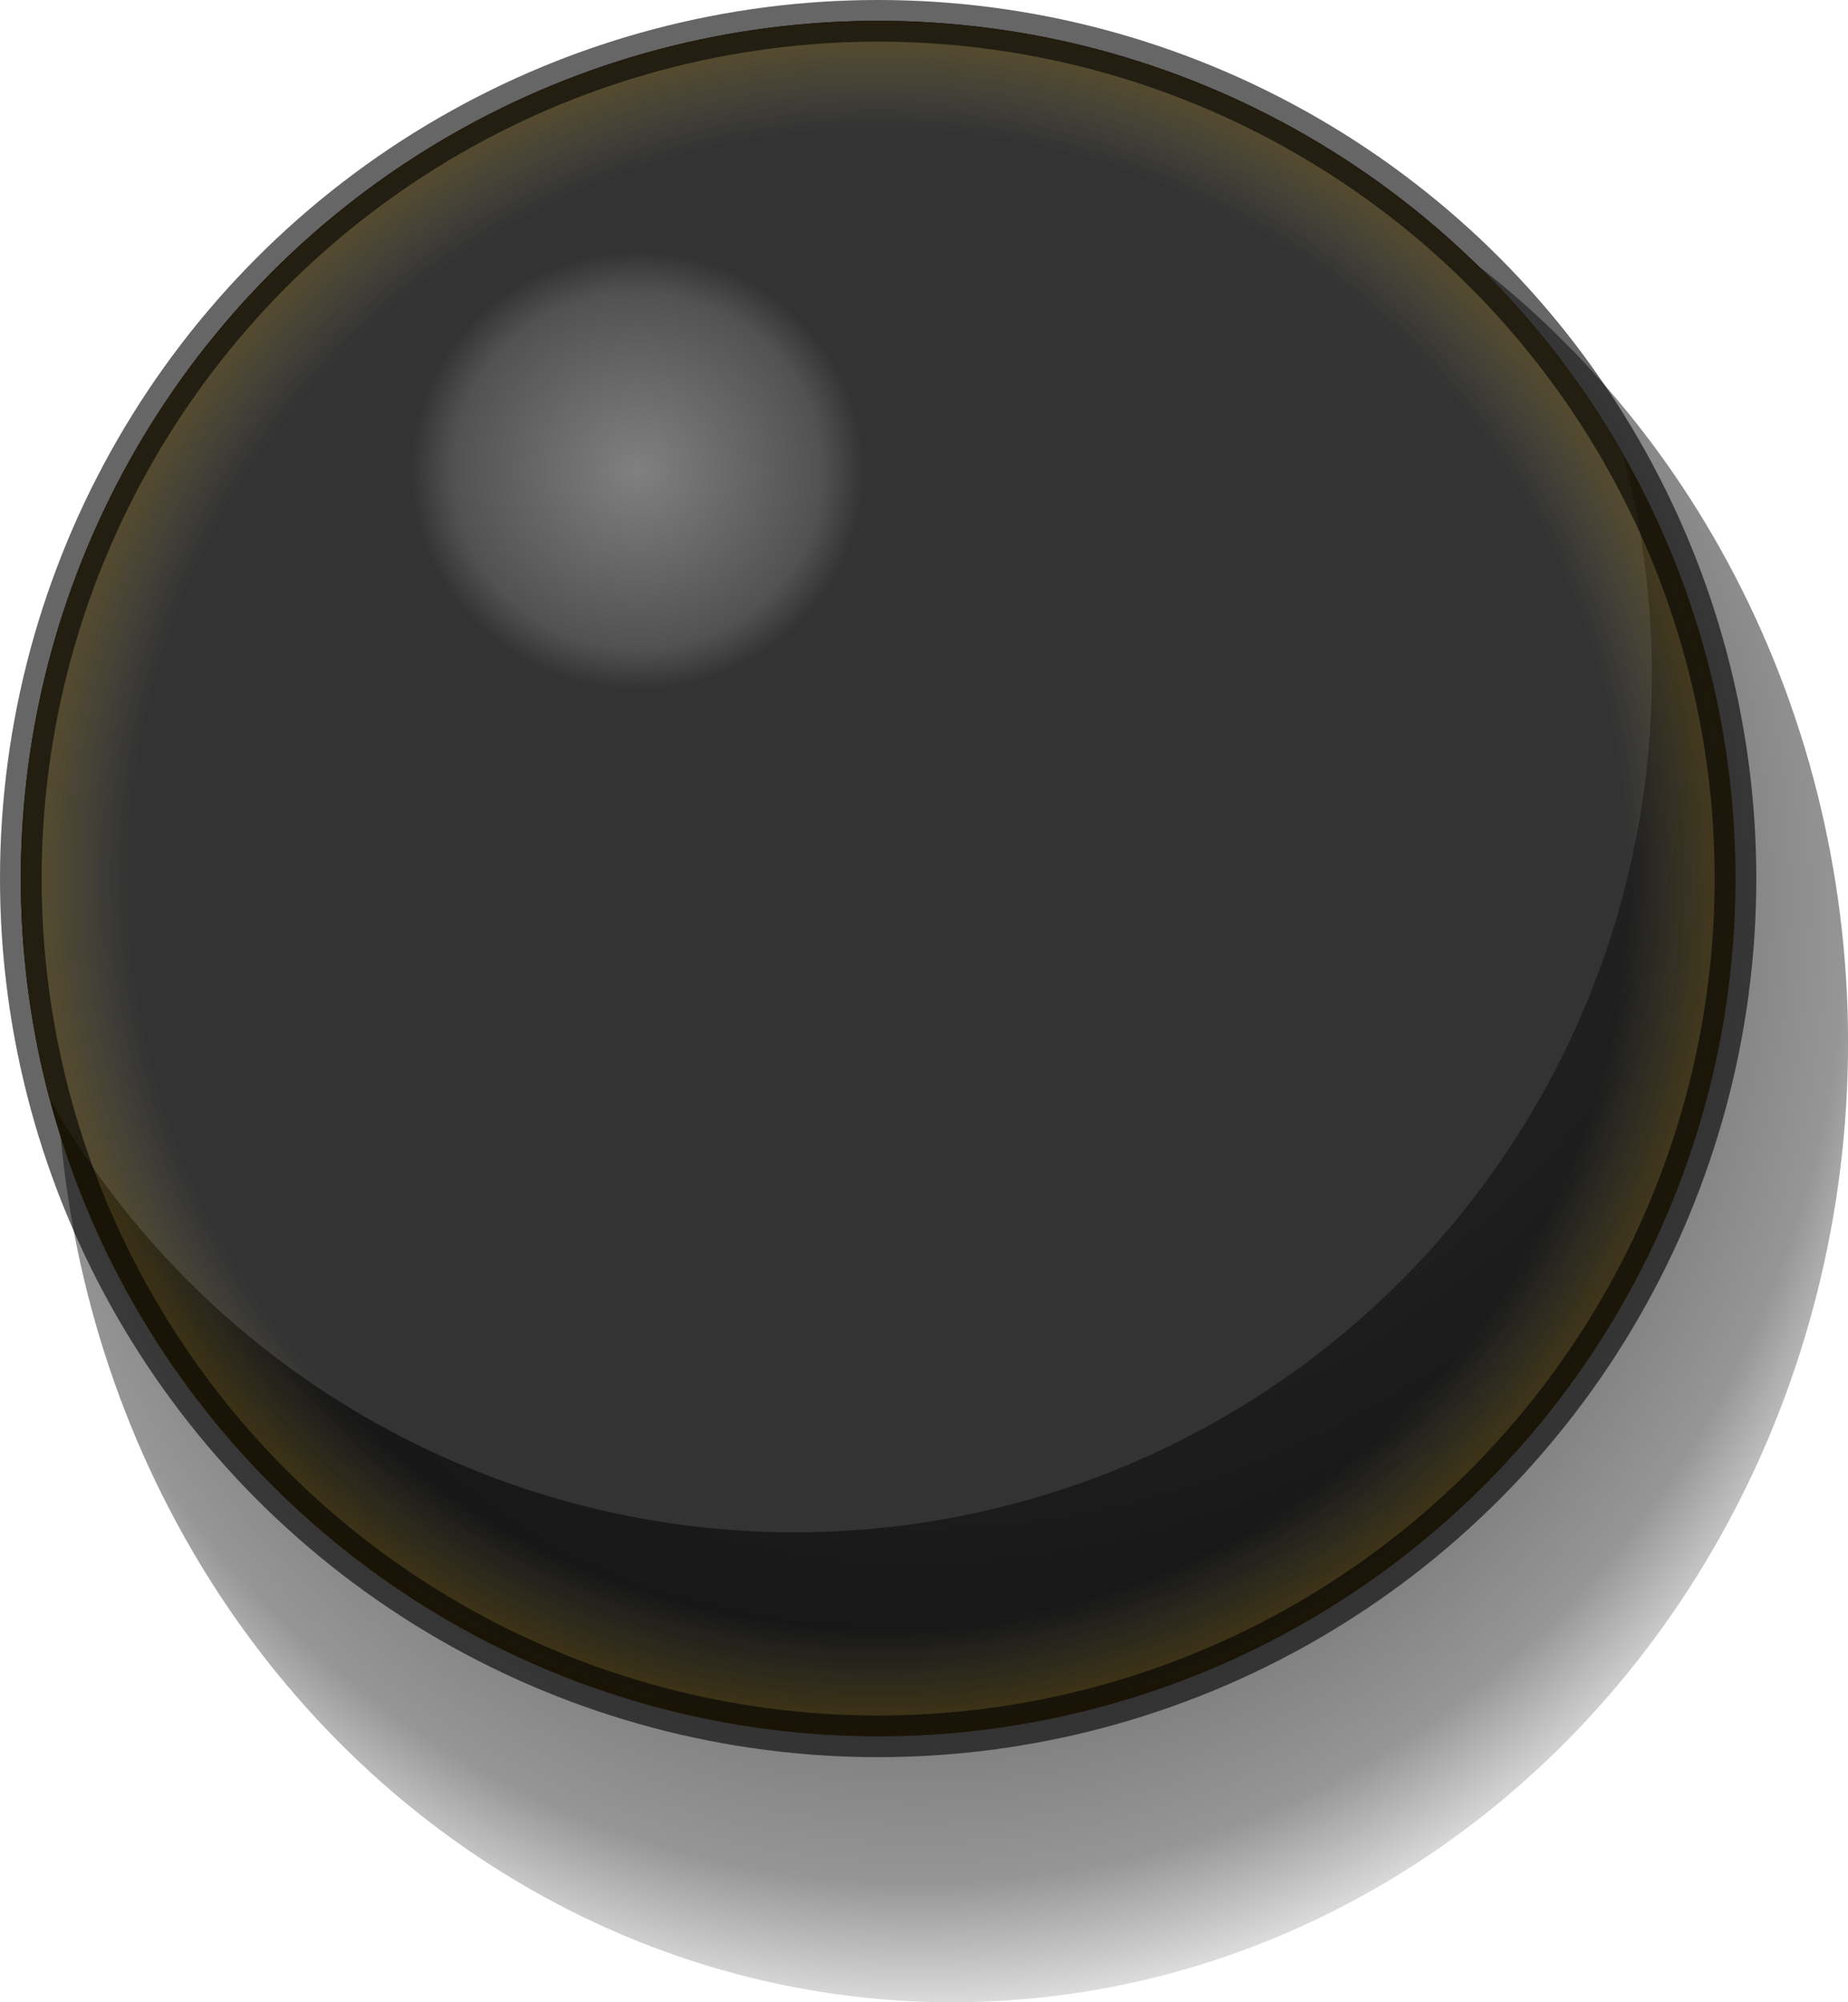 <?xml version="1.0" encoding="UTF-8" standalone="no"?>
<svg
   xmlns:dc="http://purl.org/dc/elements/1.1/"
   xmlns:cc="http://creativecommons.org/ns#"
   xmlns:rdf="http://www.w3.org/1999/02/22-rdf-syntax-ns#"
   xmlns:svg="http://www.w3.org/2000/svg"
   xmlns="http://www.w3.org/2000/svg"
   xmlns:xlink="http://www.w3.org/1999/xlink"
   id="svg8"
   version="1.1"
   viewBox="0 0 31.335 33.933"
   height="33.933mm"
   width="31.335mm">
  <defs
     id="defs2">
    <linearGradient
       id="linearGradient3020">
      <stop
         style="stop-color:#e7e7e7;stop-opacity:1"
         offset="0"
         id="stop3014" />
      <stop
         id="stop3016"
         offset="0.814"
         style="stop-color:#cbcbcb;stop-opacity:1" />
      <stop
         style="stop-color:#494949;stop-opacity:1"
         offset="1"
         id="stop3018" />
    </linearGradient>
    <linearGradient
       id="linearGradient2900">
      <stop
         id="stop2896"
         offset="0"
         style="stop-color:#808080;stop-opacity:1;" />
      <stop
         style="stop-color:#808080;stop-opacity:0.396;"
         offset="0.814"
         id="stop2904" />
      <stop
         id="stop2898"
         offset="1"
         style="stop-color:#808080;stop-opacity:0;" />
    </linearGradient>
    <linearGradient
       id="linearGradient2780">
      <stop
         id="stop2776"
         offset="0"
         style="stop-color:#f9f9f9;stop-opacity:0" />
      <stop
         style="stop-color:#edd996;stop-opacity:0"
         offset="0.874"
         id="stop2786" />
      <stop
         style="stop-color:#e1ba32;stop-opacity:0.185"
         offset="0.955"
         id="stop2784" />
      <stop
         id="stop2778"
         offset="1"
         style="stop-color:#c48800;stop-opacity:0.325" />
    </linearGradient>
    <linearGradient
       id="linearGradient2712">
      <stop
         id="stop2708"
         offset="0"
         style="stop-color:#000000;stop-opacity:1;" />
      <stop
         style="stop-color:#000000;stop-opacity:0.412;"
         offset="0.844"
         id="stop2716" />
      <stop
         id="stop2710"
         offset="1"
         style="stop-color:#000000;stop-opacity:0;" />
    </linearGradient>
    <linearGradient
       id="linearGradient2358">
      <stop
         id="stop2354"
         offset="0"
         style="stop-color:#2e2e2e;stop-opacity:1" />
      <stop
         id="stop2356"
         offset="1"
         style="stop-color:#080808;stop-opacity:1" />
    </linearGradient>
    <radialGradient
       gradientUnits="userSpaceOnUse"
       gradientTransform="matrix(0.671,1.108,-1.489,0.902,146.606,-130.817)"
       r="14.537"
       fy="105.224"
       fx="48.811"
       cy="105.224"
       cx="48.811"
       id="radialGradient2360"
       xlink:href="#linearGradient2358" />
    <radialGradient
       gradientUnits="userSpaceOnUse"
       gradientTransform="matrix(0.014,1.281,-1.232,0.014,52.072,9.041)"
       r="14.763"
       fy="26.948"
       fx="6.32"
       cy="26.948"
       cx="6.32"
       id="radialGradient2714"
       xlink:href="#linearGradient2712" />
    <radialGradient
       gradientUnits="userSpaceOnUse"
       gradientTransform="translate(0,-1.1689815e-6)"
       r="14.537"
       fy="17.819"
       fx="18.733"
       cy="17.819"
       cx="18.733"
       id="radialGradient2782"
       xlink:href="#linearGradient2780" />
    <radialGradient
       gradientUnits="userSpaceOnUse"
       gradientTransform="matrix(1.303,-1.2748982e-8,0,1.338,1.937,-1.935)"
       r="2.861"
       fy="7.521"
       fx="-9.724"
       cy="7.521"
       cx="-9.724"
       id="radialGradient2902"
       xlink:href="#linearGradient2900" />
    <clipPath
       id="clipPath2929"
       clipPathUnits="userSpaceOnUse">
      <ellipse
         ry="14.537"
         rx="14.537"
         cy="17.819"
         cx="18.733"
         id="ellipse2931"
         style="opacity:1;fill:none;fill-opacity:1;stroke:#ff0000;stroke-width:0.925;stroke-linecap:round;stroke-linejoin:round;stroke-miterlimit:4;stroke-dasharray:none;stroke-opacity:1" />
    </clipPath>
    <radialGradient
       r="14.537"
       fy="105.224"
       fx="48.811"
       cy="105.224"
       cx="48.811"
       gradientTransform="matrix(0.671,1.108,-1.489,0.902,146.606,-130.817)"
       gradientUnits="userSpaceOnUse"
       id="radialGradient3004"
       xlink:href="#linearGradient3020" />
    <clipPath
       id="clipPath3077"
       clipPathUnits="userSpaceOnUse">
      <ellipse
         ry="14.537"
         rx="14.537"
         cy="17.819"
         cx="18.733"
         id="ellipse3079"
         style="opacity:1;fill:none;fill-opacity:1;stroke:#ff0000;stroke-width:0.925;stroke-linecap:round;stroke-linejoin:round;stroke-miterlimit:4;stroke-dasharray:none;stroke-opacity:1" />
    </clipPath>
    <radialGradient
       r="14.763"
       fy="26.948"
       fx="6.32"
       cy="26.948"
       cx="6.32"
       gradientTransform="matrix(0.015,1.343,-1.267,0.014,53.437,9.267)"
       gradientUnits="userSpaceOnUse"
       id="radialGradient3152"
       xlink:href="#linearGradient2712" />
  </defs>
  <g
     transform="translate(-0.11,-0.11)"
     style="display:none"
     id="layer4">
    <rect
       y="-6.18"
       x="-14.769"
       height="48.829"
       width="76.408"
       id="rect2499"
       style="opacity:1;fill:#ffcc00;fill-opacity:1;stroke:none;stroke-width:1.058;stroke-linecap:round;stroke-linejoin:round;stroke-miterlimit:4;stroke-dasharray:none;stroke-opacity:1" />
  </g>
  <g
     transform="translate(-3.843,-2.929)"
     style="display:inline;opacity:1"
     id="layer3">
    <ellipse
       ry="16.263"
       rx="15.19"
       cy="20.6"
       cx="19.989"
       id="ellipse843"
       style="display:inline;opacity:1;fill:url(#radialGradient3152);fill-opacity:1;stroke:none;stroke-width:1.001;stroke-linecap:round;stroke-linejoin:round;stroke-miterlimit:4;stroke-dasharray:none;stroke-opacity:1" />
  </g>
  <g
     transform="translate(-3.843,-2.929)"
     style="display:none"
     id="layer1">
    <ellipse
       ry="14.537"
       rx="14.537"
       cy="17.819"
       cx="18.733"
       id="ellipse828"
       style="opacity:1;fill:url(#radialGradient3004);fill-opacity:1;stroke:none;stroke-width:0.925;stroke-linecap:round;stroke-linejoin:round;stroke-miterlimit:4;stroke-dasharray:none;stroke-opacity:1" />
    <ellipse
       clip-path="url(#clipPath3077)"
       mask="none"
       style="opacity:1;fill:#f9f9f9;fill-opacity:1;stroke:none;stroke-width:0.925;stroke-linecap:round;stroke-linejoin:round;stroke-miterlimit:4;stroke-dasharray:none;stroke-opacity:1"
       id="ellipse817"
       cx="17.421"
       cy="13.721"
       rx="14.537"
       ry="14.537" />
  </g>
  <g
     id="g2891"
     style="display:inline"
     transform="translate(-3.843,-2.929)">
    <ellipse
       clip-path="none"
       style="opacity:1;fill:url(#radialGradient2360);fill-opacity:1;stroke:none;stroke-width:0.925;stroke-linecap:round;stroke-linejoin:round;stroke-miterlimit:4;stroke-dasharray:none;stroke-opacity:1"
       id="ellipse2887"
       cx="18.733"
       cy="17.819"
       rx="14.537"
       ry="14.537" />
    <ellipse
       ry="14.537"
       rx="14.537"
       cy="14.361"
       cx="17.315"
       id="ellipse2889"
       style="opacity:1;fill:#333333;fill-opacity:1;stroke:none;stroke-width:0.925;stroke-linecap:round;stroke-linejoin:round;stroke-miterlimit:4;stroke-dasharray:none;stroke-opacity:1"
       mask="none"
       clip-path="url(#clipPath2929)" />
  </g>
  <g
     transform="translate(-0.11,-0.11)"
     style="display:inline"
     id="layer7">
    <ellipse
       transform="matrix(-0.288,-0.957,0.963,-0.269,0,0)"
       cx="-10.729"
       cy="8.127"
       rx="3.727"
       ry="3.827"
       id="path2894"
       style="opacity:1;fill:url(#radialGradient2902);fill-opacity:1;stroke:none;stroke-width:0.488;stroke-linecap:round;stroke-linejoin:round;stroke-miterlimit:4;stroke-dasharray:none;stroke-opacity:0.325" />
  </g>
  <g
     transform="translate(-0.11,-0.11)"
     style="display:inline;opacity:0.826"
     id="layer6">
    <ellipse
       ry="14.537"
       rx="14.537"
       cy="17.819"
       cx="18.733"
       id="ellipse2773"
       style="display:inline;opacity:1;fill:url(#radialGradient2782);fill-opacity:1;stroke:none;stroke-width:0.353;stroke-linecap:round;stroke-linejoin:round;stroke-miterlimit:4;stroke-dasharray:none;stroke-opacity:1"
       transform="translate(-3.733,-2.819)" />
  </g>
  <g
     transform="translate(-0.11,-0.11)"
     style="display:none;opacity:1"
     id="layer5">
    <path
       id="ellipse2765"
       d="M 15.008,0.85 C 7.279,0.85 1.014,7.364 1.014,15.401 1.015,17.719 1.549,20.004 2.571,22.064 1.854,20.29 1.744,18.227 1.74,16.302 1.309,8.044 6.958,1.506 14.751,1.539 20.097,0.982 25.68,5.567 27.907,9.796 25.734,4.383 20.649,0.856 15.008,0.85 Z"
       style="opacity:1;fill:#ffffff;fill-opacity:1;stroke:none;stroke-width:1.251;stroke-linecap:round;stroke-linejoin:round;stroke-miterlimit:4;stroke-dasharray:none;stroke-opacity:1" />
  </g>
  <g
     transform="translate(-3.843,-2.929)"
     style="display:inline;opacity:0.601"
     id="layer2">
    <ellipse
       style="opacity:1;fill:none;fill-opacity:1;stroke:#000000;stroke-width:0.706;stroke-linecap:round;stroke-linejoin:round;stroke-miterlimit:4;stroke-dasharray:none;stroke-opacity:1"
       id="ellipse839"
       cx="18.733"
       cy="17.819"
       rx="14.537"
       ry="14.537" />
  </g>
</svg>
